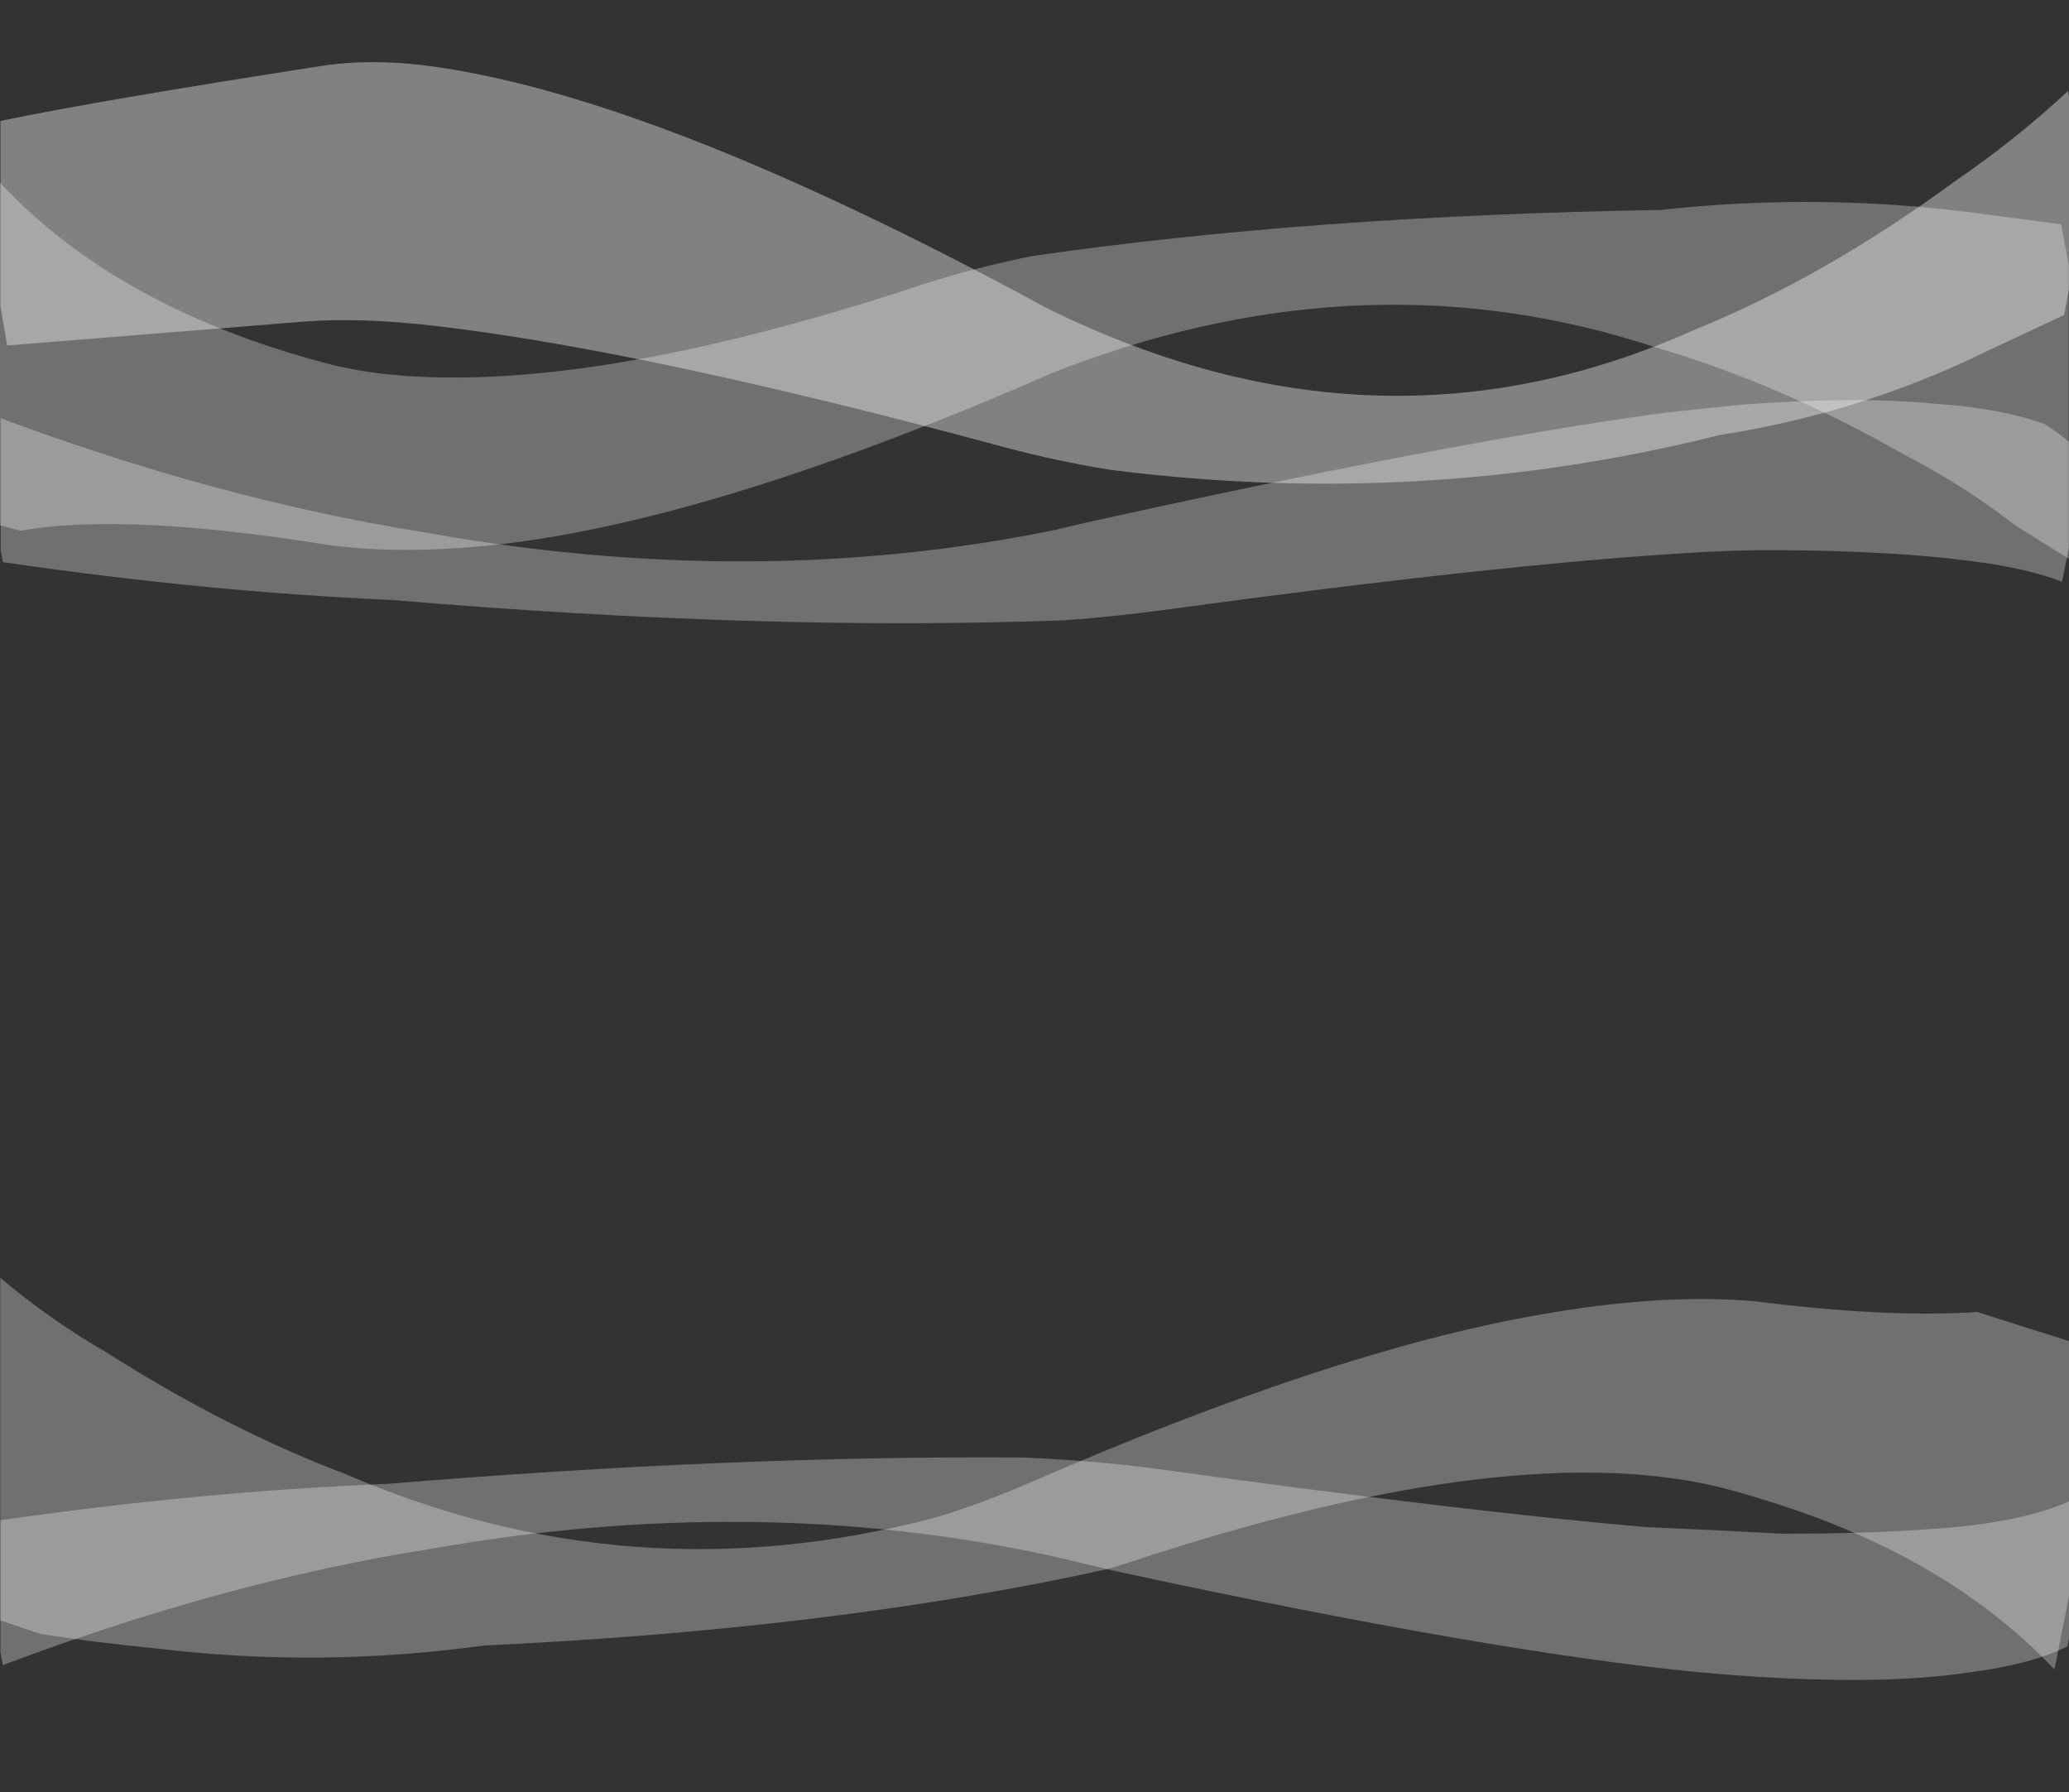 <?xml version="1.0" encoding="UTF-8" standalone="no"?>
<svg xmlns:xlink="http://www.w3.org/1999/xlink" height="388.0px" width="448.0px" xmlns="http://www.w3.org/2000/svg">
  <rect width="100%" height="100%" fill="#333333" stroke="none"/>
  <g transform="matrix(1.0, 0.0, 0.0, 1.0, 0.0, 5.45)">
    <use data-characterId="282" height="113.35" transform="matrix(1.0, 0.0, 0.0, 1.0, 0.0, -5.45)" width="448.0" xlink:href="#morphshape0"/>
    <use data-characterId="283" height="137.35" transform="matrix(1.0, 0.0, 0.0, 1.0, 0.0, 24.7)" width="448.0" xlink:href="#morphshape1"/>
    <use data-characterId="284" height="65.9" transform="matrix(1.0, 0.0, 0.0, 1.0, 0.0, 71.55)" width="448.0" xlink:href="#morphshape2"/>
    <use data-characterId="285" height="79.45" transform="matrix(1.0, 0.0, 0.0, 1.0, 0.0, 287.55)" width="448.0" xlink:href="#morphshape3"/>
    <use data-characterId="286" height="119.4" transform="matrix(1.0, 0.0, 0.0, 1.0, 0.0, 263.15)" width="448.0" xlink:href="#morphshape4"/>
  </g>
  <defs>
    <g id="morphshape0" transform="matrix(1.0, 0.0, 0.0, 1.0, 0.0, 5.45)">
      <path d="M0.1 20.75 L0.1 20.75 0.1 60.8 1.55 69.35 Q33.3 66.8 66.15 64.15 78.2 63.25 94.15 65.1 139.7 70.35 217.6 91.4 228.85 94.4 240.3 96.25 307.95 104.9 372.3 88.75 403.05 83.95 430.4 70.5 L446.95 62.75 448.0 57.1 448.0 15.45 447.8 14.25 Q436.25 24.95 423.5 33.65 394.85 54.65 366.9 65.95 298.75 96.55 227.5 61.65 L225.65 60.7 Q140.7 14.7 91.5 8.65 80.35 7.35 70.8 8.65 21.9 16.2 0.0 20.75" fill="#ffffff" fill-opacity="0.384" fill-rule="evenodd" stroke="none"/>
      <path d="M0.0 20.75 Q21.9 16.2 70.8 8.65 80.35 7.35 91.5 8.65 140.7 14.7 225.65 60.7 L227.5 61.65 Q298.75 96.55 366.9 65.95 394.85 54.65 423.5 33.65 436.25 24.95 447.8 14.25 L448.0 15.45 448.0 57.1 446.95 62.75 430.4 70.5 Q403.05 83.95 372.3 88.75 307.95 104.9 240.3 96.25 228.85 94.4 217.6 91.4 139.7 70.35 94.15 65.1 78.2 63.25 66.15 64.15 33.3 66.8 1.55 69.35 L0.1 60.8 0.1 20.75 0.1 20.75" fill="none" stroke="#000000" stroke-linecap="round" stroke-linejoin="round" stroke-opacity="0.0" stroke-width="1.0"/>
    </g>
    <g id="morphshape1" transform="matrix(1.0, 0.0, 0.0, 1.0, 0.0, -24.7)">
      <path d="M-0.05 34.05 L-0.05 108.25 4.45 109.45 Q27.05 105.45 71.1 112.55 84.25 114.3 100.15 113.15 149.05 109.75 227.75 75.35 L231.3 73.95 Q296.8 49.4 358.45 69.75 385.1 77.5 412.35 93.0 425.0 99.5 436.3 108.25 L447.95 115.55 447.95 51.9 446.3 43.1 430.25 41.0 Q395.15 36.1 359.55 40.0 283.95 41.25 223.4 50.0 211.3 52.45 200.35 55.95 126.25 80.55 82.15 75.4 75.8 74.6 70.05 73.05 25.15 61.05 0.0 34.1" fill="#ffffff" fill-opacity="0.298" fill-rule="evenodd" stroke="none"/>
      <path d="M0.0 34.1 Q25.15 61.05 70.05 73.05 75.8 74.6 82.15 75.4 126.25 80.55 200.35 55.95 211.3 52.45 223.4 50.0 283.95 41.25 359.55 40.0 395.15 36.1 430.25 41.0 L446.3 43.1 447.95 51.9 447.95 115.55 436.3 108.25 Q425.0 99.5 412.35 93.0 385.1 77.5 358.45 69.75 296.8 49.4 231.3 73.95 L227.75 75.35 Q149.05 109.75 100.15 113.15 84.25 114.3 71.1 112.55 27.05 105.45 4.45 109.45 L-0.05 108.25 -0.05 34.05" fill="none" stroke="#000000" stroke-linecap="round" stroke-linejoin="round" stroke-opacity="0.0" stroke-width="1.0"/>
    </g>
    <g id="morphshape2" transform="matrix(1.0, 0.0, 0.0, 1.0, 0.0, -71.55)">
      <path d="M0.15 85.1 L0.15 113.8 0.65 116.25 Q44.25 122.65 84.95 124.45 165.3 131.25 230.35 128.85 241.45 128.05 251.7 126.65 323.9 116.8 365.0 114.3 375.55 113.6 384.45 113.65 410.35 113.8 427.0 116.05 438.65 117.5 446.5 120.5 L448.1 112.5 448.1 90.3 Q445.7 88.25 442.8 86.4 433.45 82.95 419.0 81.95 402.25 80.3 377.15 82.15 L360.45 83.9 Q313.8 90.25 233.8 108.0 L228.6 109.25 Q163.1 122.7 91.3 109.7 47.45 102.7 0.0 85.05" fill="#ffffff" fill-opacity="0.298" fill-rule="evenodd" stroke="none"/>
      <path d="M0.0 85.05 Q47.45 102.7 91.3 109.7 163.1 122.7 228.6 109.25 L233.8 108.0 Q313.8 90.25 360.45 83.9 L377.15 82.15 Q402.25 80.3 419.0 81.95 433.45 82.95 442.8 86.4 445.7 88.25 448.1 90.3 L448.1 112.5 446.5 120.5 Q438.65 117.5 427.0 116.05 410.35 113.8 384.45 113.65 375.55 113.6 365.0 114.3 323.9 116.8 251.7 126.65 241.45 128.05 230.35 128.85 165.3 131.25 84.95 124.45 44.25 122.65 0.65 116.25 L0.15 113.8 0.15 85.1" fill="none" stroke="#000000" stroke-linecap="round" stroke-linejoin="round" stroke-opacity="0.0" stroke-width="1.0"/>
    </g>
    <g id="morphshape3" transform="matrix(1.0, 0.0, 0.0, 1.0, 0.0, -287.55)">
      <path d="M0.1 323.7 L0.1 352.4 0.6 355.05 Q48.8 336.9 93.15 329.9 163.4 317.5 227.15 331.3 L242.0 334.8 Q322.9 352.25 368.4 356.65 L375.7 357.25 Q407.45 359.55 426.5 356.6 439.6 354.95 447.65 351.0 L448.0 349.25 448.0 319.6 448.0 319.6 Q437.2 324.35 418.55 325.55 404.85 326.6 386.05 326.6 371.4 325.8 356.2 325.15 317.15 321.75 253.4 312.95 238.4 310.8 221.4 310.1 158.6 309.65 83.95 315.8 43.3 317.45 0.0 323.7" fill="#ffffff" fill-opacity="0.298" fill-rule="evenodd" stroke="none"/>
      <path d="M0.0 323.7 Q43.3 317.45 83.95 315.8 158.6 309.65 221.4 310.1 238.4 310.8 253.4 312.95 317.15 321.75 356.2 325.15 371.4 325.8 386.05 326.6 404.85 326.6 418.55 325.55 437.2 324.35 448.0 319.6 L448.0 319.6 448.0 349.25 447.65 351.0 Q439.6 354.95 426.5 356.6 407.45 359.55 375.7 357.25 L368.4 356.65 Q322.9 352.25 242.0 334.8 L227.15 331.3 Q163.4 317.5 93.15 329.9 48.8 336.9 0.6 355.05 L0.1 352.4 0.1 323.7" fill="none" stroke="#000000" stroke-linecap="round" stroke-linejoin="round" stroke-opacity="0.0" stroke-width="1.0"/>
    </g>
    <g id="morphshape4" transform="matrix(1.0, 0.0, 0.0, 1.0, 0.0, -263.15)">
      <path d="M0.05 271.2 L0.05 345.35 8.7 348.3 Q20.55 350.15 33.9 351.45 69.25 355.7 104.8 350.8 181.1 347.25 240.05 334.2 242.4 333.5 244.7 332.75 329.15 304.8 374.8 317.15 378.25 318.1 381.6 319.15 421.5 331.25 444.85 356.0 L448.05 339.9 448.05 284.9 Q440.5 282.55 428.15 278.6 408.55 279.9 379.8 276.25 359.5 274.5 332.7 279.3 288.45 287.1 223.2 315.45 212.8 320.0 202.35 323.15 136.8 340.4 75.1 313.8 49.4 304.1 23.15 287.4 10.9 280.35 0.0 271.15" fill="#ffffff" fill-opacity="0.298" fill-rule="evenodd" stroke="none"/>
      <path d="M0.0 271.15 Q10.9 280.35 23.15 287.4 49.4 304.1 75.1 313.8 136.8 340.4 202.35 323.15 212.8 320.0 223.2 315.45 288.45 287.1 332.7 279.3 359.5 274.5 379.8 276.25 408.55 279.9 428.15 278.6 440.5 282.55 448.05 284.9 L448.05 339.9 444.85 356.0 Q421.5 331.25 381.6 319.15 378.25 318.1 374.8 317.15 329.15 304.8 244.7 332.75 242.4 333.5 240.05 334.2 181.1 347.25 104.8 350.8 69.25 355.7 33.9 351.45 20.55 350.15 8.7 348.3 L0.05 345.35 0.05 271.2" fill="none" stroke="#000000" stroke-linecap="round" stroke-linejoin="round" stroke-opacity="0.0" stroke-width="1.0"/>
    </g>
  </defs>
</svg>
